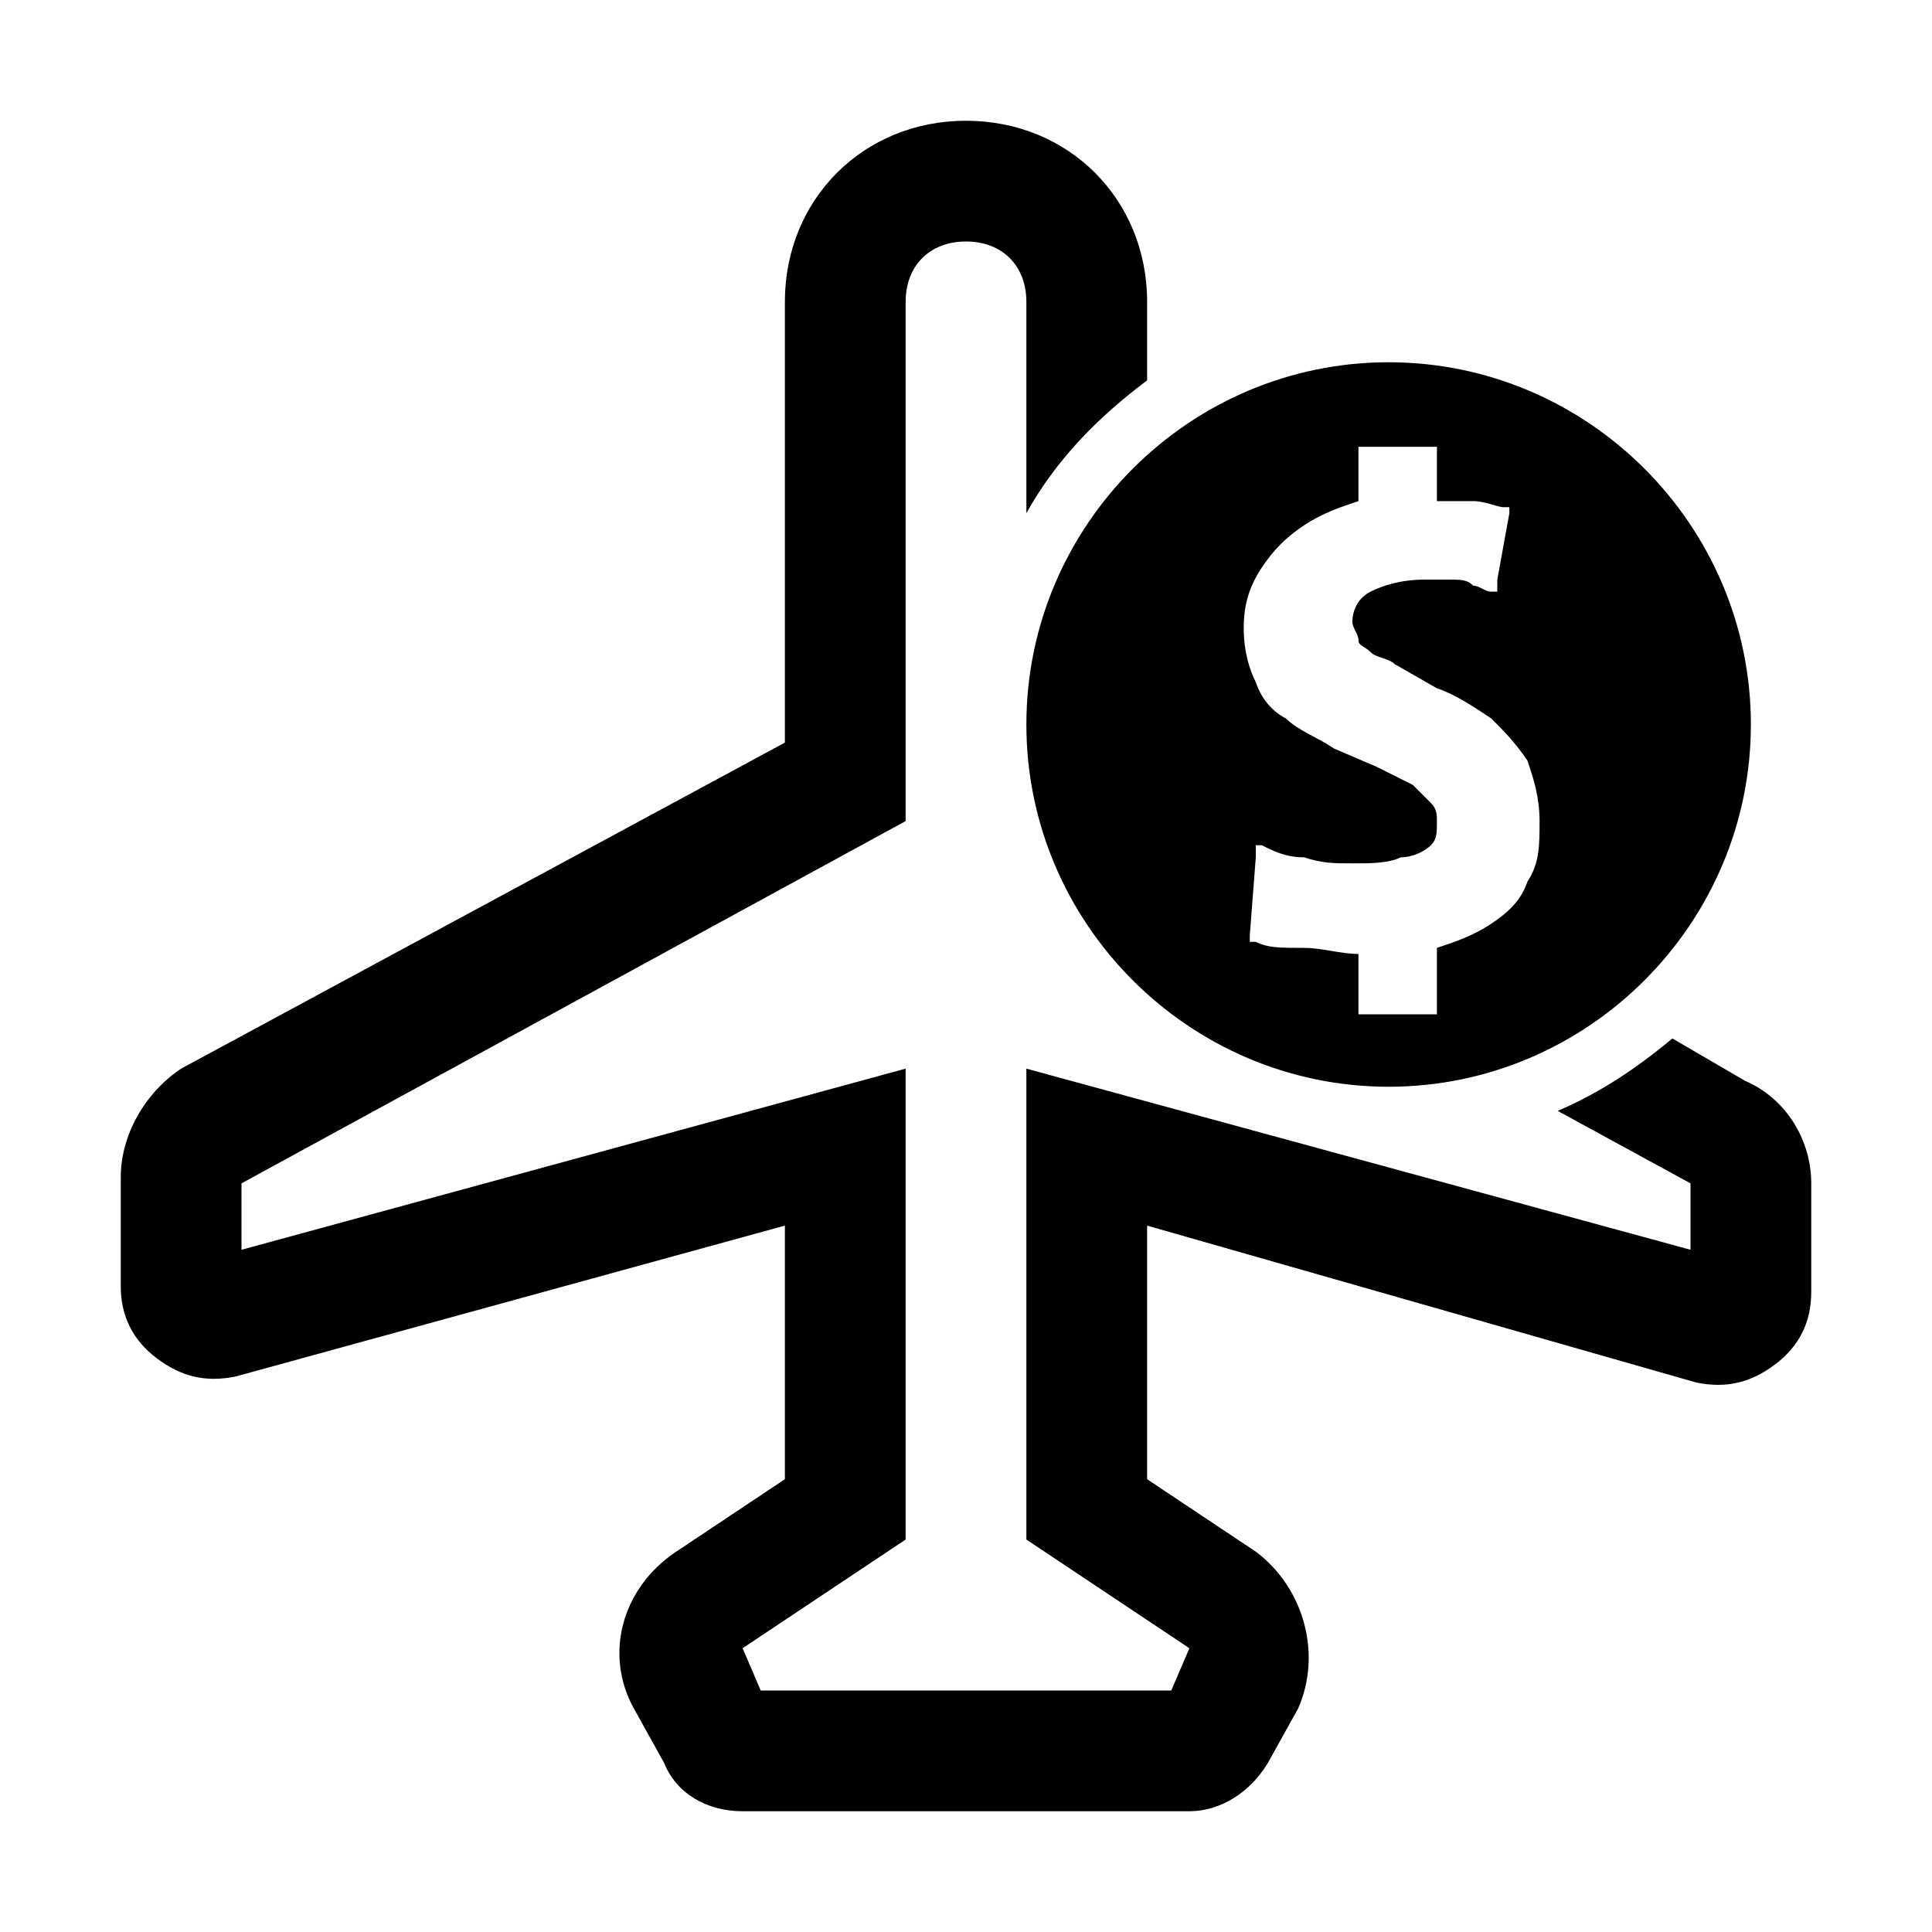 <?xml version="1.0" encoding="utf-8"?>
<!-- Generator: Adobe Illustrator 25.4.1, SVG Export Plug-In . SVG Version: 6.00 Build 0)  -->
<svg version="1.1" id="Layer_1" xmlns="http://www.w3.org/2000/svg" xmlns:xlink="http://www.w3.org/1999/xlink" x="0px" y="0px"
	 width="32px" height="32px" viewBox="0 0 32 32" style="enable-background:new 0 0 32 32;" xml:space="preserve">
<style type="text/css">
	.st0{fill:#FFFFFF;}
	.st1{fill:none;stroke:#999999;stroke-width:2.000000e-02;stroke-miterlimit:10;}
	.st2{fill:none;stroke:#FF00FF;stroke-width:4.000000e-02;stroke-miterlimit:10;}
	.st3{fill:none;stroke:#FF00FF;stroke-width:0.1;stroke-miterlimit:10;}
	.st4{opacity:0.3;fill:none;stroke:#000000;stroke-width:2;stroke-miterlimit:10;}
	.st5{opacity:0.3;}
	.st6{fill:#ED1C24;}
	.st7{fill:#39B54A;}
	.st8{fill:none;}
	.st9{opacity:0.15;}
</style>
<g>
	<path d="M30,19.6v1.8c0,0.5-0.2,0.9-0.6,1.2c-0.4,0.3-0.8,0.4-1.3,0.3L19,20.3v4.2l1.8,1.2c0.8,0.6,1.1,1.7,0.7,2.6L21,29.2
		c-0.3,0.5-0.8,0.8-1.3,0.8h-7.4c-0.6,0-1.1-0.3-1.3-0.8l-0.5-0.9c-0.5-0.9-0.2-2,0.7-2.6l1.8-1.2v-4.2l-9.1,2.5
		c-0.5,0.1-0.9,0-1.3-0.3C2.2,22.2,2,21.8,2,21.3v-1.8c0-0.7,0.4-1.4,1-1.8l10-5.4V5c0-1.7,1.3-3,3-3s3,1.3,3,3v1.3
		c-0.8,0.6-1.5,1.3-2,2.2V5c0-0.6-0.4-1-1-1s-1,0.4-1,1v8.6l-11,6v1.1l11-3v7.8l-2.7,1.8l0.3,0.7h6.8l0.3-0.7L17,25.5v-7.8l11,3
		v-1.1l-2.2-1.2c0.7-0.3,1.3-0.7,1.9-1.2l1.2,0.7C29.6,18.2,30,18.9,30,19.6z M23,6c3.3,0,6,2.7,6,6s-2.7,6-6,6s-6-2.7-6-6
		S19.7,6,23,6z M20.6,10.4c0,0.4,0.1,0.7,0.2,0.9c0.1,0.3,0.3,0.5,0.5,0.6c0.2,0.2,0.5,0.3,0.8,0.5l0.7,0.3c0.2,0.1,0.4,0.2,0.6,0.3
		c0.1,0.1,0.2,0.2,0.3,0.3c0.1,0.1,0.1,0.2,0.1,0.3c0,0.2,0,0.3-0.1,0.4c-0.1,0.1-0.3,0.2-0.5,0.2c-0.2,0.1-0.5,0.1-0.8,0.1
		c-0.3,0-0.5,0-0.8-0.1c-0.3,0-0.5-0.1-0.7-0.2L20.8,14l0,0.2l-0.1,1.3l0,0.1l0.1,0c0.2,0.1,0.4,0.1,0.8,0.1c0.3,0,0.6,0.1,0.9,0.1
		v0.9v0.1h0.1h1.1h0.1v-0.1v-1c0.3-0.1,0.6-0.2,0.9-0.4c0.3-0.2,0.5-0.4,0.6-0.7c0.2-0.3,0.2-0.6,0.2-1c0-0.4-0.1-0.7-0.2-1
		c-0.2-0.3-0.4-0.5-0.6-0.7c-0.3-0.2-0.6-0.4-0.9-0.5L23.1,11c-0.1-0.1-0.3-0.1-0.4-0.2c-0.1-0.1-0.2-0.1-0.2-0.2
		c0-0.1-0.1-0.2-0.1-0.3c0-0.2,0.1-0.4,0.3-0.5c0.2-0.1,0.5-0.2,0.9-0.2c0.1,0,0.3,0,0.4,0c0.2,0,0.3,0,0.4,0.1
		c0.1,0,0.2,0.1,0.3,0.1l0.1,0l0-0.2L25,8.5l0-0.1l-0.1,0c-0.1,0-0.3-0.1-0.5-0.1c-0.2,0-0.4,0-0.6,0V7.5V7.4h-0.1h-1.1h-0.1v0.1
		v0.8c-0.3,0.1-0.6,0.2-0.9,0.4c-0.3,0.2-0.5,0.4-0.7,0.7C20.7,9.7,20.6,10,20.6,10.4z"/>
	<rect y="0" class="st8" width="32" height="32"/>
</g>
</svg>

